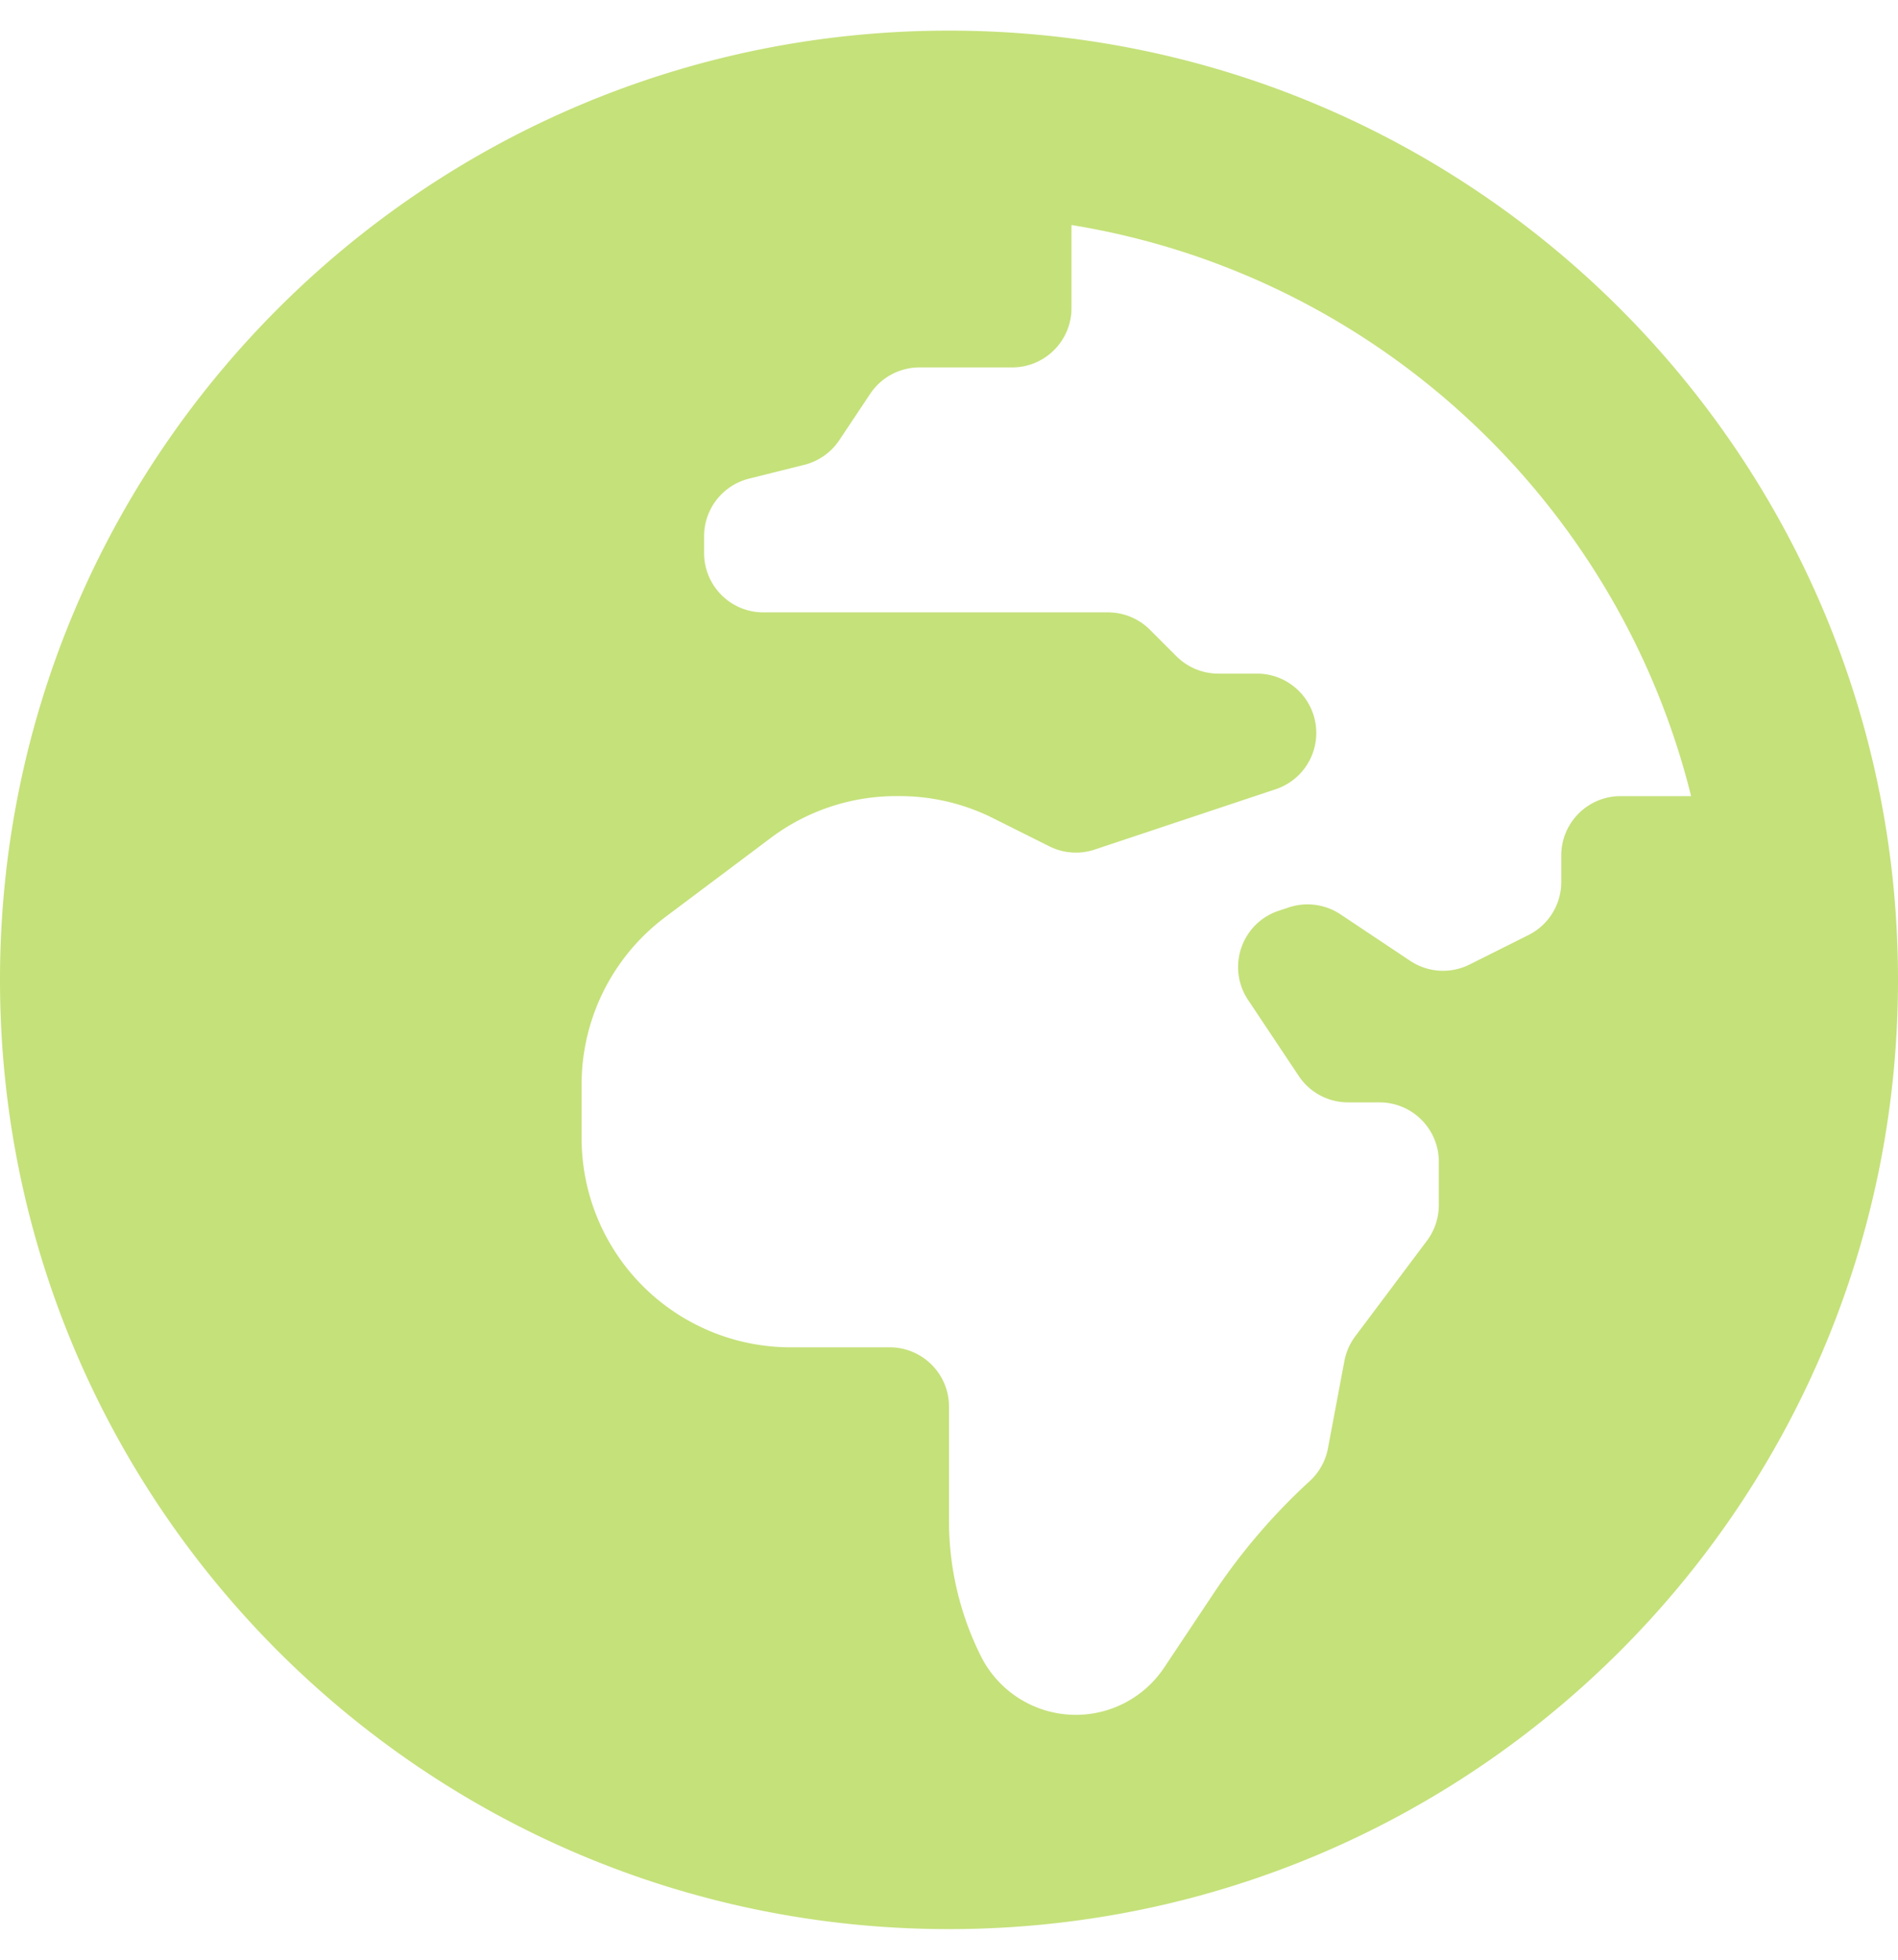 <svg style="fill:#C5E17A;"
 xmlns="http://www.w3.org/2000/svg" viewBox="0 0 496 512"><!-- Font Awesome Free 5.15.1 by @fontawesome - https://fontawesome.com License - https://fontawesome.com/license/free (Icons: CC BY 4.0, Fonts: SIL OFL 1.1, Code: MIT License) --><path d="M248 8C111.03 8 0 119.03 0 256s111.03 248 248 248 248-111.03 248-248S384.97 8 248 8zm160 215.5v6.93c0 5.87-3.32 11.24-8.57 13.86l-15.39 7.7a15.485 15.485 0 0 1-15.53-.97l-18.21-12.14a15.52 15.52 0 0 0-13.5-1.81l-2.65.88c-9.7 3.23-13.66 14.79-7.99 23.3l13.24 19.86c2.87 4.31 7.71 6.9 12.89 6.9h8.21c8.56 0 15.5 6.94 15.5 15.5v11.34c0 3.35-1.09 6.62-3.1 9.3l-18.74 24.98c-1.42 1.9-2.39 4.1-2.83 6.43l-4.3 22.83c-.62 3.29-2.29 6.29-4.76 8.56a159.608 159.608 0 0 0-25 29.16l-13.03 19.55a27.756 27.756 0 0 1-23.09 12.36c-10.51 0-20.12-5.94-24.82-15.34a78.902 78.902 0 0 1-8.33-35.29V367.5c0-8.56-6.94-15.5-15.5-15.5h-25.88c-14.49 0-28.38-5.76-38.63-16a54.659 54.659 0 0 1-16-38.63v-14.06c0-17.19 8.1-33.38 21.85-43.7l27.58-20.69a54.663 54.663 0 0 1 32.78-10.93h.89c8.48 0 16.85 1.97 24.43 5.77l14.72 7.36c3.68 1.84 7.93 2.14 11.83.84l47.31-15.77c6.33-2.11 10.6-8.03 10.6-14.7 0-8.56-6.94-15.5-15.5-15.5h-10.09c-4.11 0-8.05-1.63-10.96-4.54l-6.92-6.92a15.493 15.493 0 0 0-10.96-4.54H199.5c-8.56 0-15.5-6.94-15.5-15.5v-4.4c0-7.11 4.84-13.31 11.74-15.04l14.45-3.61c3.74-.94 7-3.23 9.14-6.44l8.08-12.11c2.87-4.31 7.71-6.9 12.89-6.9h24.21c8.56 0 15.5-6.94 15.5-15.5v-21.7C359.23 71.63 422.86 131.02 441.93 208H423.5c-8.56 0-15.5 6.94-15.5 15.5z"/></svg>
